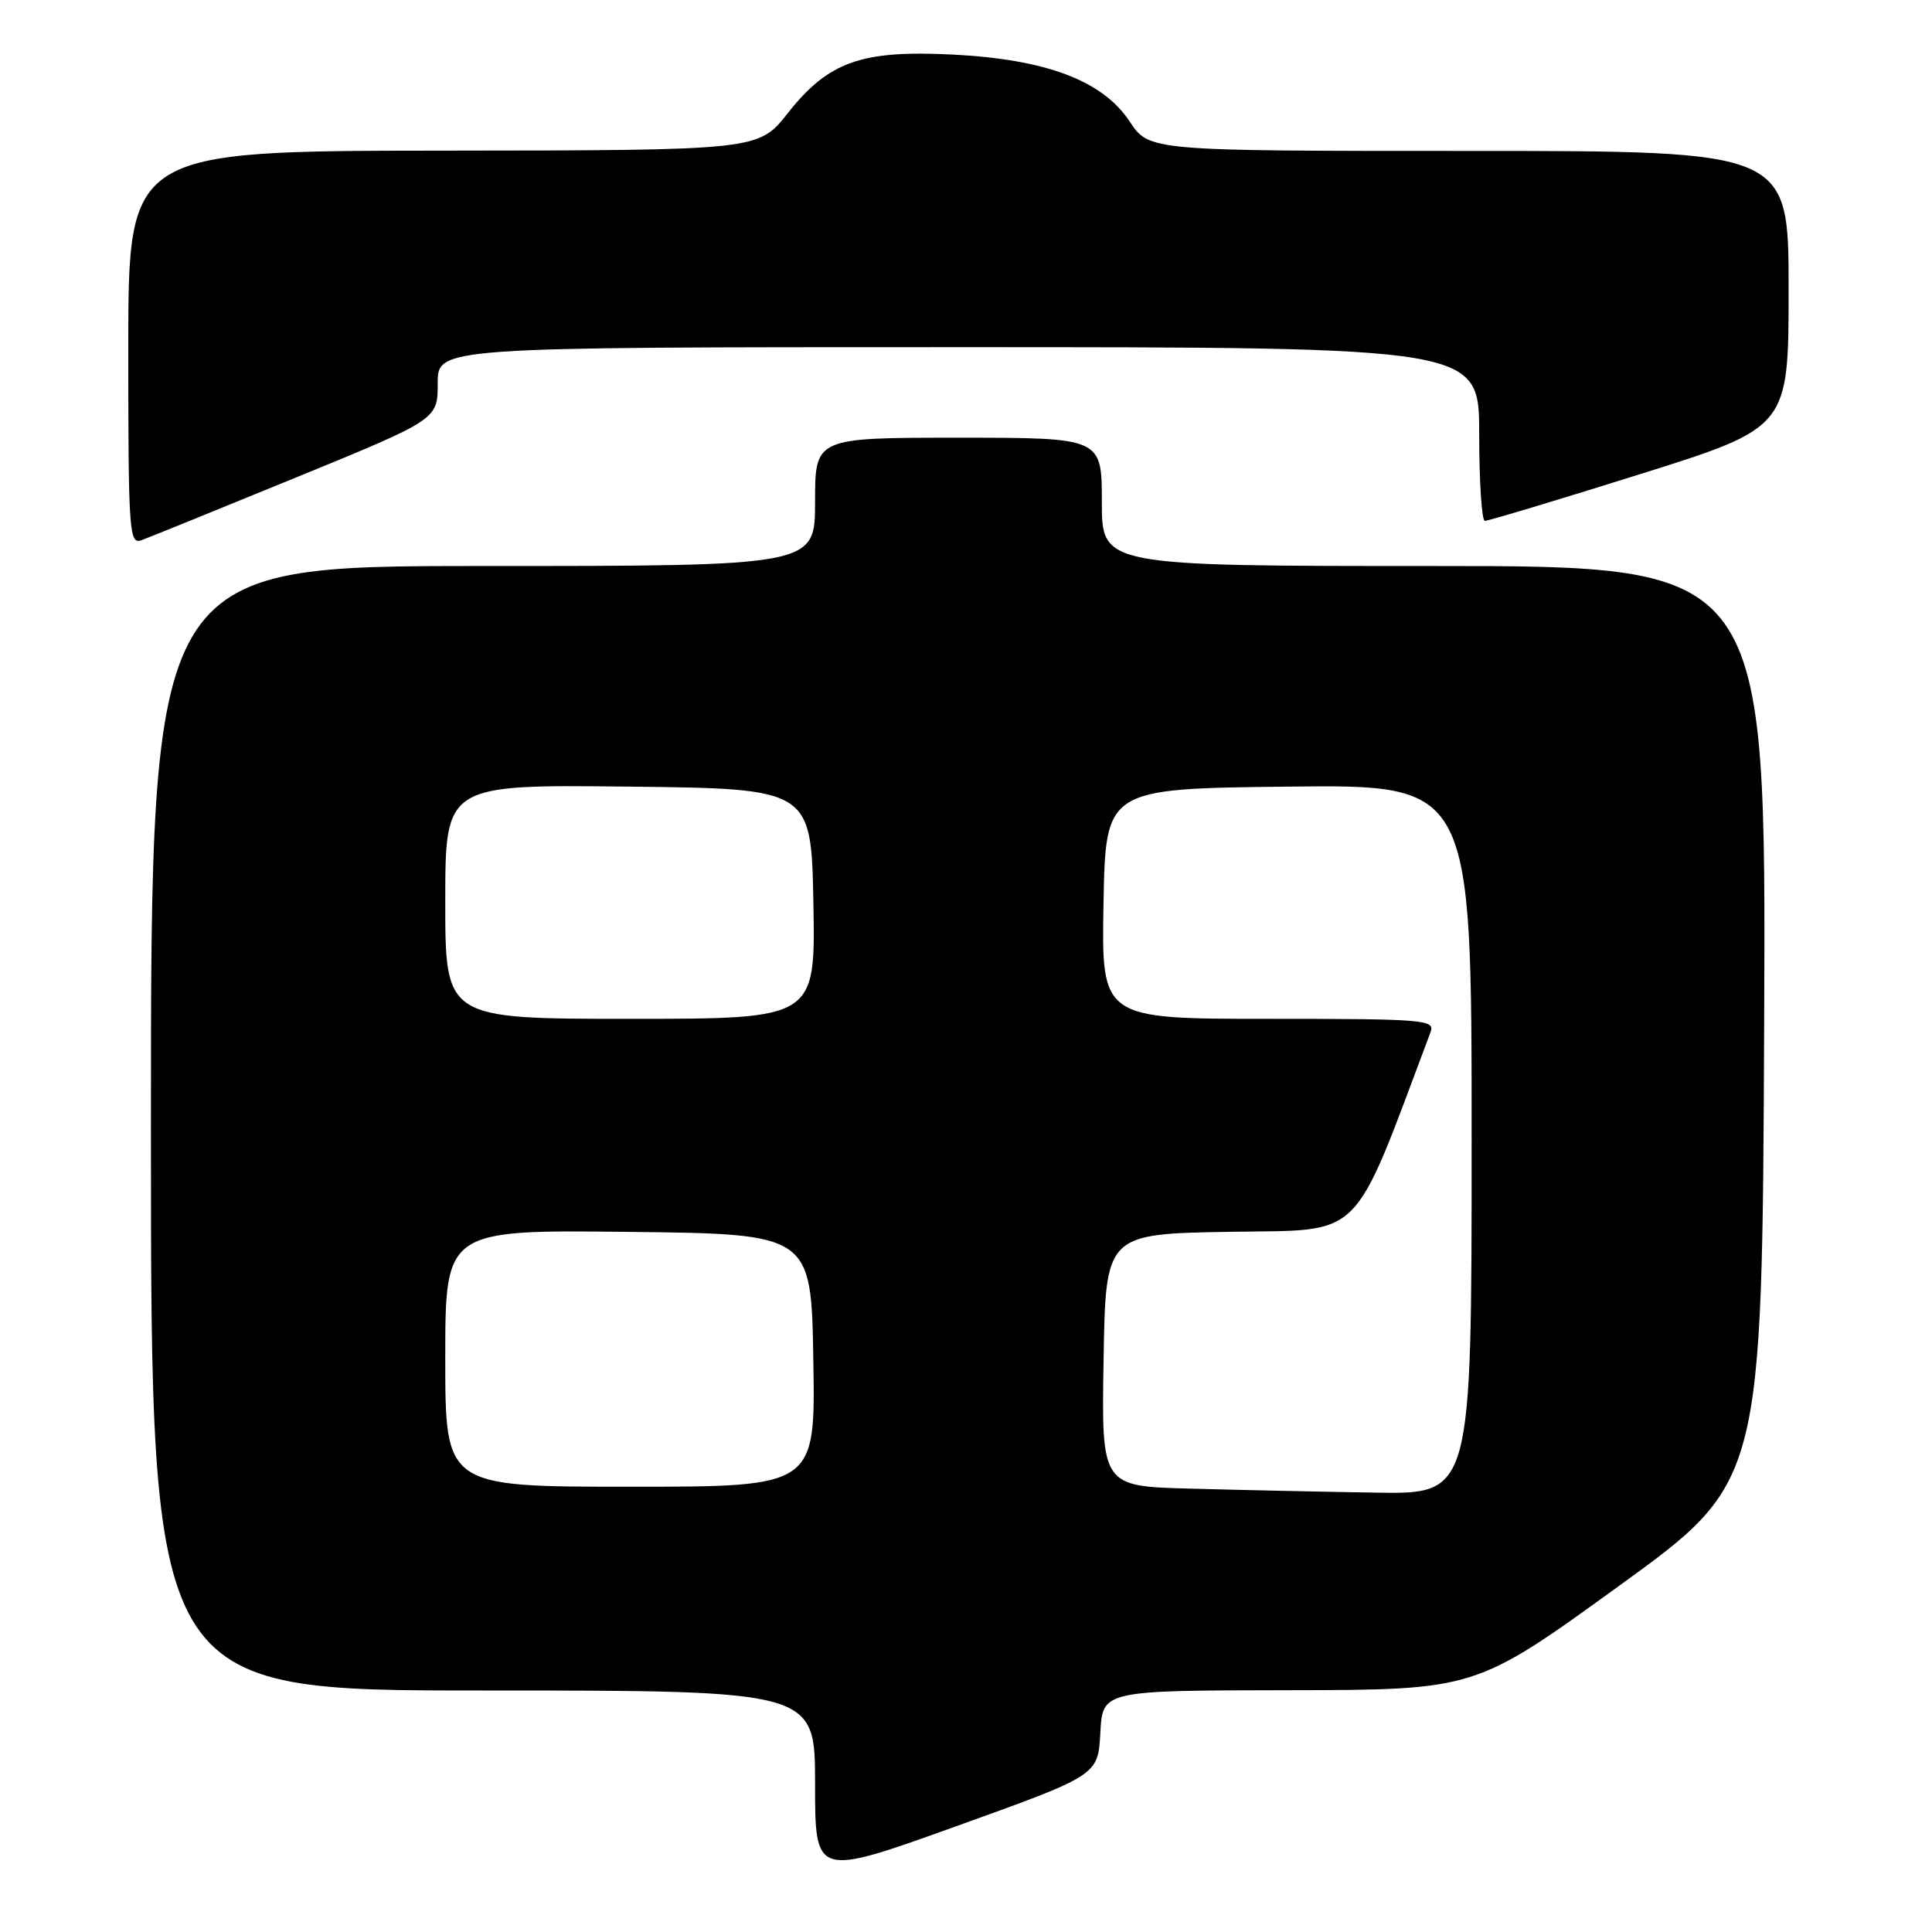 <?xml version="1.0" encoding="UTF-8" standalone="no"?>
<!DOCTYPE svg PUBLIC "-//W3C//DTD SVG 1.1//EN" "http://www.w3.org/Graphics/SVG/1.1/DTD/svg11.dtd" >
<svg xmlns="http://www.w3.org/2000/svg" xmlns:xlink="http://www.w3.org/1999/xlink" version="1.1" viewBox="0 0 256 256">
 <g >
 <path fill="currentColor"
d=" M 145.80 229.61 C 146.10 224.00 146.10 224.00 170.80 223.96 C 195.50 223.92 195.50 223.92 214.50 210.16 C 233.50 196.41 233.50 196.41 233.76 135.70 C 234.02 75.00 234.02 75.00 190.01 75.00 C 146.00 75.00 146.00 75.00 146.00 66.50 C 146.00 58.00 146.00 58.00 127.00 58.00 C 108.00 58.00 108.00 58.00 108.00 66.50 C 108.00 75.00 108.00 75.00 64.00 75.00 C 20.00 75.00 20.00 75.00 20.00 149.50 C 20.00 224.00 20.00 224.00 64.00 224.00 C 108.00 224.00 108.00 224.00 108.00 236.35 C 108.00 248.71 108.00 248.71 126.75 241.97 C 145.50 235.23 145.50 235.23 145.80 229.61 Z  M 39.25 63.26 C 58.00 55.58 58.00 55.58 58.00 50.79 C 58.00 46.00 58.00 46.00 127.00 46.00 C 196.00 46.00 196.00 46.00 196.00 57.50 C 196.00 63.83 196.34 69.01 196.75 69.02 C 197.16 69.03 206.39 66.26 217.25 62.85 C 237.00 56.65 237.00 56.65 237.00 38.32 C 237.00 20.00 237.00 20.00 194.63 20.00 C 152.27 20.00 152.27 20.00 149.68 16.09 C 146.10 10.68 138.61 7.85 126.21 7.23 C 114.14 6.62 109.77 8.17 104.39 14.99 C 100.50 19.92 100.50 19.92 58.75 19.96 C 17.00 20.00 17.00 20.00 17.00 46.11 C 17.00 70.55 17.11 72.17 18.75 71.58 C 19.71 71.23 28.94 67.48 39.25 63.26 Z  M 157.73 197.25 C 145.95 196.94 145.95 196.94 146.23 180.22 C 146.50 163.50 146.50 163.50 163.00 163.22 C 180.93 162.92 178.99 164.85 189.56 136.75 C 190.17 135.12 188.74 135.00 168.08 135.00 C 145.95 135.00 145.95 135.00 146.22 119.75 C 146.50 104.50 146.50 104.50 170.75 104.23 C 195.00 103.96 195.00 103.96 195.00 150.98 C 195.00 198.00 195.00 198.00 182.25 197.78 C 175.24 197.67 164.20 197.43 157.73 197.25 Z  M 59.00 179.98 C 59.00 162.96 59.00 162.96 83.25 163.23 C 107.50 163.50 107.50 163.50 107.77 180.25 C 108.05 197.00 108.05 197.00 83.52 197.00 C 59.00 197.00 59.00 197.00 59.00 179.98 Z  M 59.00 119.48 C 59.00 103.96 59.00 103.96 83.25 104.23 C 107.50 104.50 107.50 104.50 107.78 119.75 C 108.05 135.00 108.05 135.00 83.53 135.00 C 59.00 135.00 59.00 135.00 59.00 119.48 Z "/>
</g>
</svg>